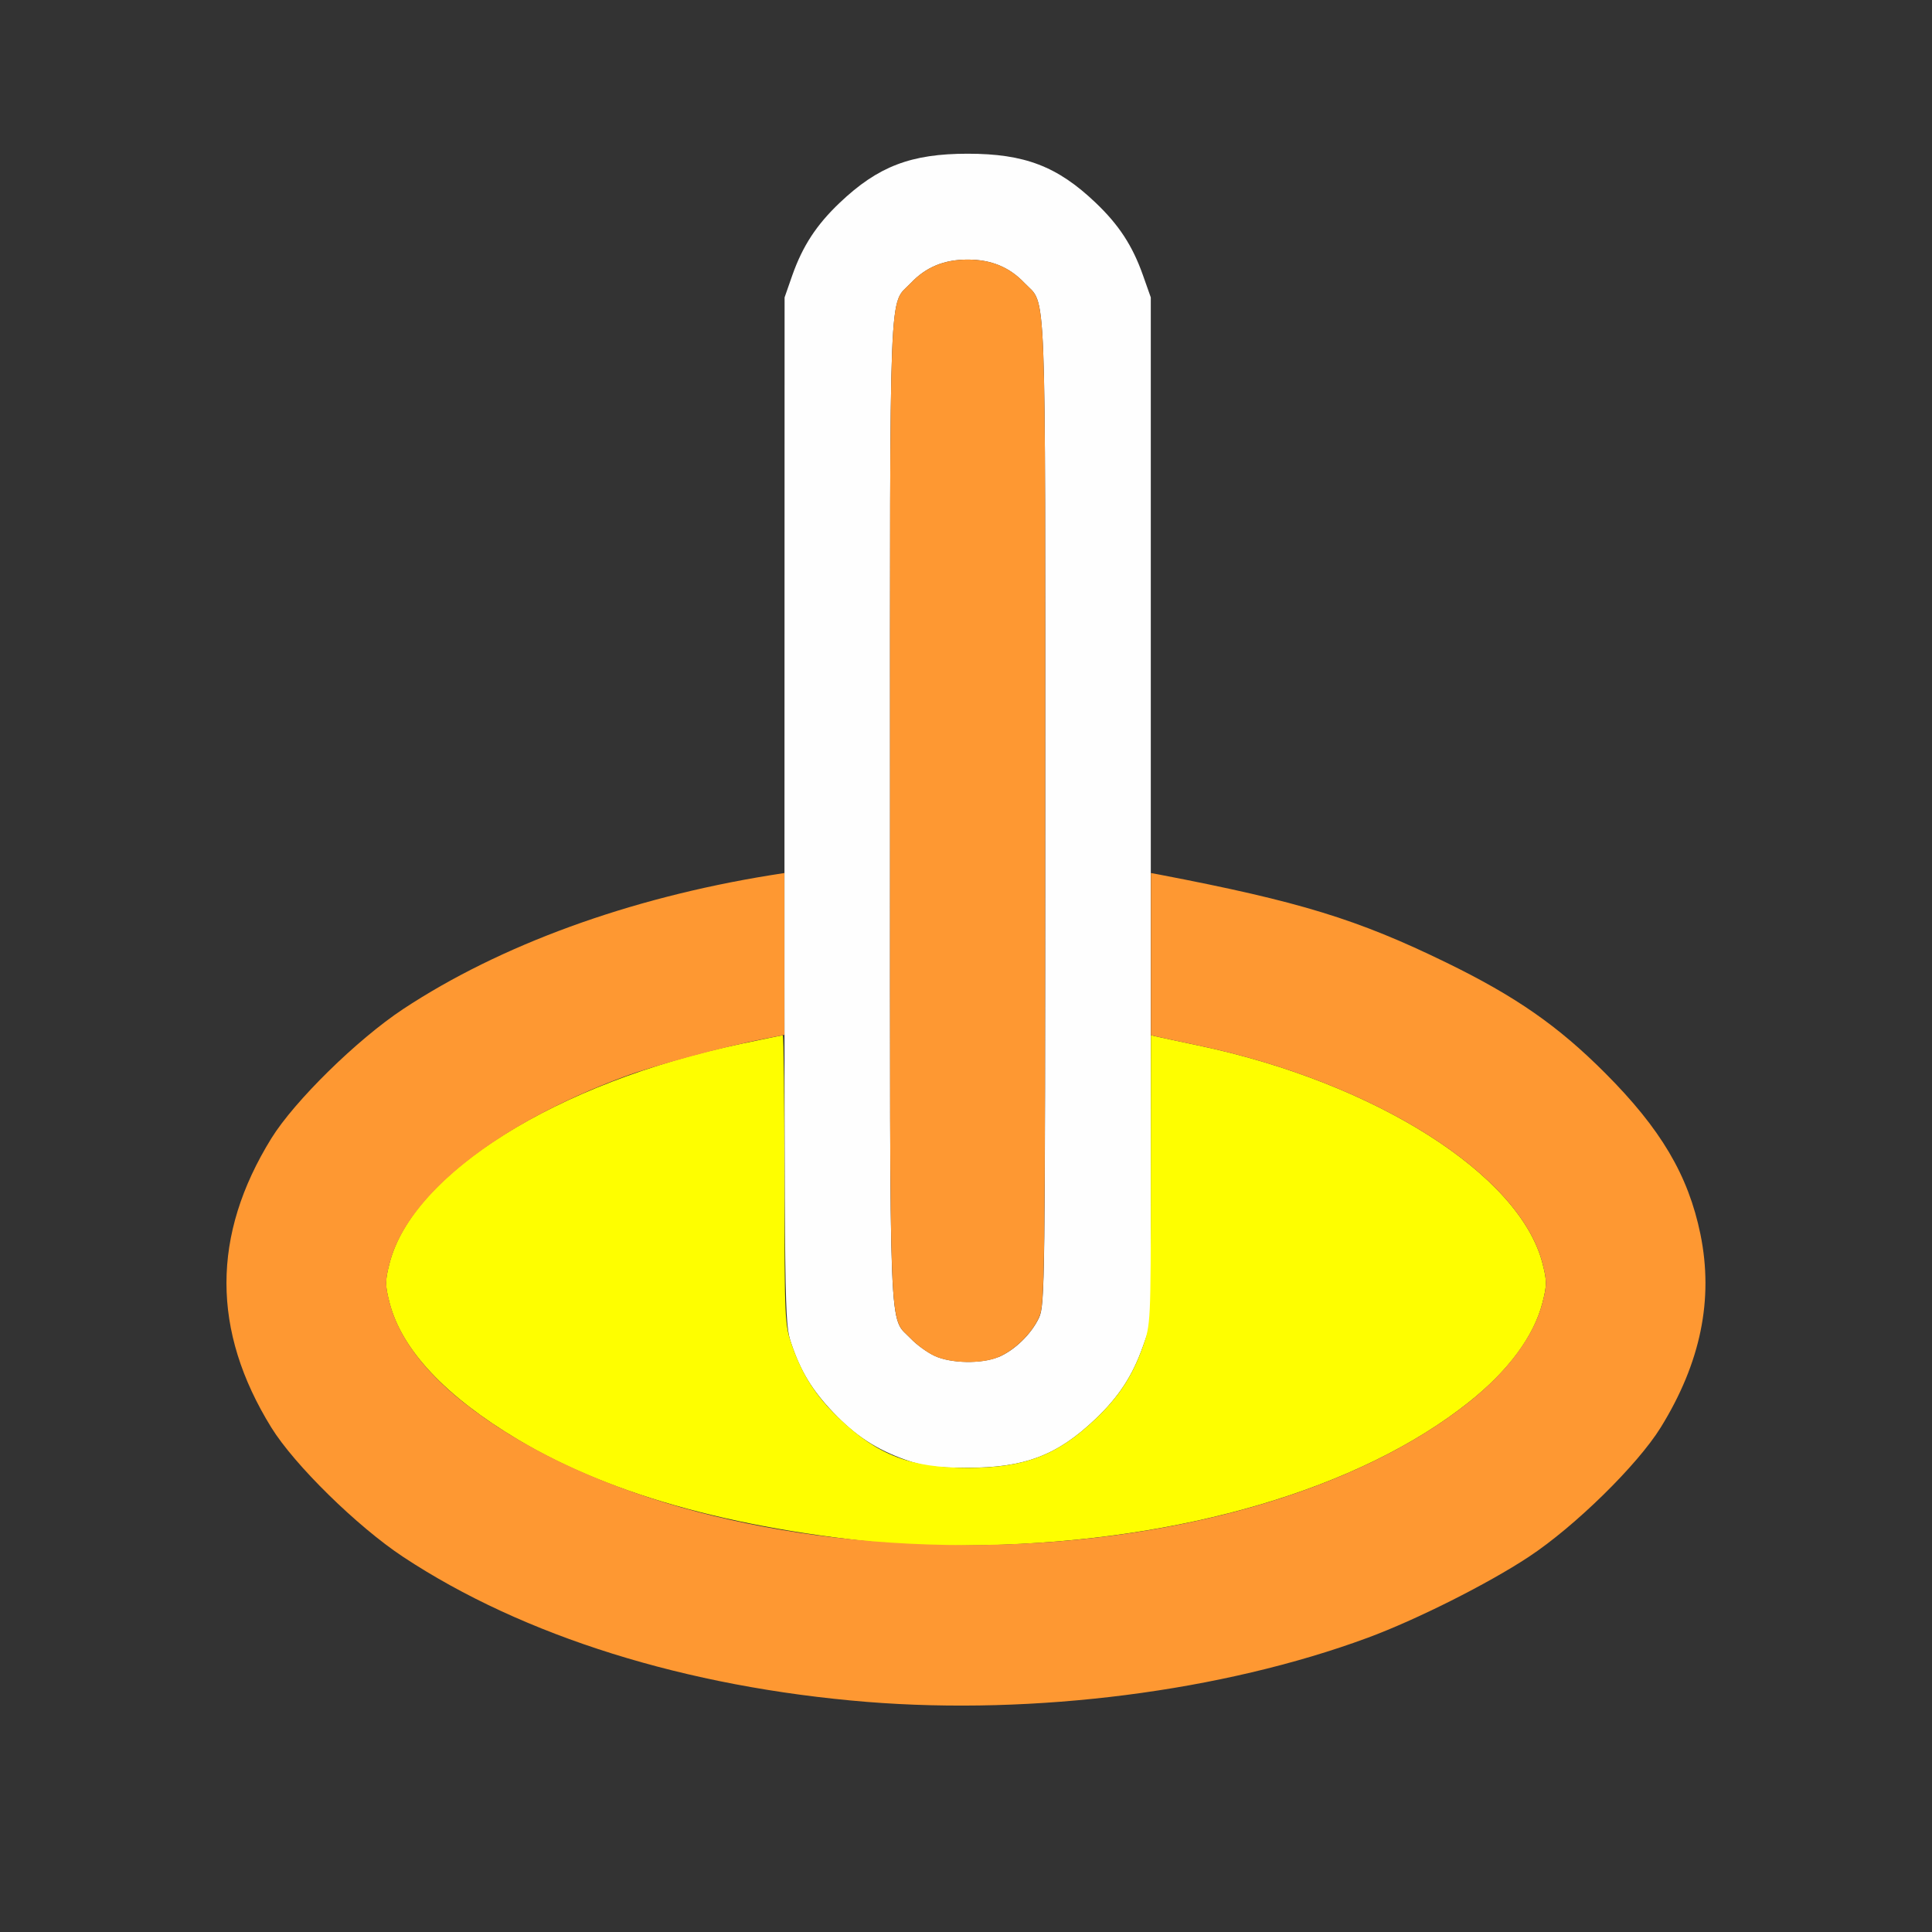 <?xml version="1.0" encoding="UTF-8" standalone="no"?>
<!-- Created with Inkscape (http://www.inkscape.org/) -->

<svg
   version="1.1"
   id="svg2"
   width="1600"
   height="1600"
   viewBox="0 0 1600 1600"
   sodipodi:docname="spot_blend.svg"
   inkscape:version="1.2.2 (732a01da63, 2022-12-09)"
   xmlns:inkscape="http://www.inkscape.org/namespaces/inkscape"
   xmlns:sodipodi="http://sodipodi.sourceforge.net/DTD/sodipodi-0.dtd"
   xmlns="http://www.w3.org/2000/svg"
   xmlns:svg="http://www.w3.org/2000/svg"
   xmlns:rdf="http://www.w3.org/1999/02/22-rdf-syntax-ns#"
   xmlns:cc="http://creativecommons.org/ns#"
   xmlns:dc="http://purl.org/dc/elements/1.1/">
  <rect x="0" y="0" width="1600" height="1600" fill="#333333" stroke="none"/>
  <defs
     id="defs6" />
  <sodipodi:namedview
     pagecolor="#808080"
     bordercolor="#666666"
     borderopacity="1"
     objecttolerance="10"
     gridtolerance="10"
     guidetolerance="10"
     inkscape:pageopacity="0"
     inkscape:pageshadow="2"
     inkscape:window-width="1993"
     inkscape:window-height="1009"
     id="namedview4"
     showgrid="false"
     inkscape:zoom="0.5"
     inkscape:cx="217"
     inkscape:cy="146"
     inkscape:window-x="-8"
     inkscape:window-y="-8"
     inkscape:window-maximized="1"
     inkscape:current-layer="SPOT_BLEND"
     inkscape:showpageshadow="0"
     inkscape:pagecheckerboard="true"
     inkscape:deskcolor="#d1d1d1" />
  <g
     id="SPOT_BLEND"
     transform="matrix(87.5,0,0,87.5,100,100)"
     style="stroke-width:0.011">
    <path
       style="fill:none;stroke-width:0"
       d="M 0,8 V 0 h 8 8 v 8 8 H 8 0 Z m 8.863,6.968 c 1.781,-0.14 3.304,-0.609 4.465,-1.377 0.435,-0.287 1.028,-0.869 1.247,-1.223 0.379,-0.613 0.502,-1.214 0.376,-1.83 C 14.836,9.981 14.577,9.542 14.049,9.013 13.603,8.566 13.201,8.287 12.547,7.968 11.704,7.558 11.157,7.39 9.836,7.137 L 9.75,7.12 9.749,4.396 9.749,1.672 9.674,1.46 C 9.576,1.184 9.447,0.985 9.226,0.776 8.865,0.432 8.553,0.312 8.016,0.312 7.478,0.312 7.167,0.432 6.805,0.776 6.585,0.985 6.455,1.184 6.357,1.46 L 6.283,1.672 6.282,4.395 6.281,7.118 5.977,7.171 C 4.683,7.398 3.582,7.811 2.666,8.413 2.237,8.695 1.643,9.278 1.425,9.632 1.046,10.245 0.923,10.845 1.049,11.462 c 0.114,0.557 0.374,0.996 0.902,1.525 0.446,0.447 0.848,0.726 1.502,1.045 0.891,0.434 1.816,0.706 2.922,0.857 0.784,0.107 1.742,0.138 2.488,0.079 z"
       id="path825"
       inkscape:connector-curvature="0" />
    <path
       style="fill:#fefefe;stroke-width:0"
       d="M 7.429,12.674 C 7.153,12.576 6.954,12.447 6.744,12.226 6.543,12.014 6.435,11.837 6.346,11.571 6.282,11.378 6.281,11.353 6.282,6.524 L 6.283,1.672 6.357,1.46 C 6.455,1.184 6.585,0.985 6.805,0.776 7.167,0.432 7.478,0.312 8.016,0.312 c 0.538,0 0.849,0.119 1.21,0.463 0.221,0.21 0.35,0.408 0.448,0.685 l 0.075,0.212 v 4.859 4.859 l -0.075,0.212 c -0.098,0.276 -0.227,0.475 -0.448,0.685 -0.363,0.346 -0.673,0.463 -1.217,0.462 -0.307,-5.5e-4 -0.403,-0.013 -0.58,-0.075 z m 0.877,-0.972 c 0.154,-0.064 0.313,-0.219 0.385,-0.373 0.056,-0.12 0.058,-0.312 0.059,-4.79 C 8.75,1.388 8.765,1.758 8.553,1.535 8.41,1.385 8.238,1.314 8.016,1.314 c -0.223,0 -0.395,0.071 -0.537,0.221 C 7.267,1.758 7.281,1.389 7.281,6.531 c 0,5.143 -0.015,4.773 0.197,4.996 0.055,0.058 0.156,0.131 0.225,0.163 0.155,0.072 0.444,0.077 0.603,0.011 z"
       id="path823"
       inkscape:connector-curvature="0" />
    <path
       style="fill:#fefe00;stroke-width:0"
       d="M 7.453,13.481 C 5.895,13.354 4.662,13.022 3.763,12.485 3.072,12.073 2.658,11.632 2.544,11.187 c -0.043,-0.168 -0.043,-0.206 0,-0.374 C 2.764,9.956 4.128,9.105 5.869,8.737 6.079,8.693 6.258,8.656 6.266,8.656 c 0.008,0 0.015,0.615 0.016,1.367 6.562e-4,1.361 9.906e-4,1.368 0.075,1.579 0.098,0.276 0.227,0.475 0.448,0.685 C 7.167,12.631 7.478,12.75 8.016,12.75 c 0.538,0 0.849,-0.119 1.21,-0.463 0.221,-0.21 0.35,-0.408 0.448,-0.685 0.074,-0.211 0.075,-0.218 0.075,-1.58 L 9.75,8.655 9.82,8.671 c 0.039,0.009 0.211,0.046 0.383,0.082 1.667,0.351 3.037,1.219 3.253,2.06 0.043,0.168 0.043,0.206 0,0.374 -0.081,0.318 -0.324,0.646 -0.699,0.943 -1.029,0.818 -2.71,1.313 -4.585,1.352 -0.309,0.006 -0.633,0.006 -0.719,-0.001 z"
       id="path821"
       inkscape:connector-curvature="0" />
    <path
       style="fill:#fe9832;stroke-width:0"
       d="M 7.062,14.965 C 5.354,14.826 3.81,14.344 2.672,13.592 2.237,13.304 1.644,12.722 1.425,12.368 0.859,11.452 0.859,10.548 1.425,9.632 1.644,9.278 2.237,8.696 2.672,8.408 3.592,7.801 4.81,7.357 6.148,7.141 L 6.281,7.12 V 7.886 8.652 L 6.102,8.687 C 5.711,8.762 5.056,8.939 4.763,9.048 3.56,9.494 2.709,10.171 2.545,10.812 c -0.043,0.169 -0.043,0.207 -3.834e-4,0.375 0.081,0.318 0.324,0.646 0.699,0.943 C 4.311,12.978 6.08,13.481 8,13.481 c 1.92,0 3.689,-0.503 4.757,-1.351 0.374,-0.298 0.617,-0.626 0.699,-0.943 0.043,-0.168 0.043,-0.206 0,-0.374 C 13.24,9.972 11.87,9.104 10.203,8.753 10.031,8.717 9.859,8.68 9.82,8.671 L 9.75,8.655 V 7.888 7.12 l 0.086,0.016 c 1.322,0.254 1.868,0.421 2.711,0.832 0.654,0.319 1.056,0.598 1.502,1.045 0.528,0.529 0.787,0.967 0.902,1.525 0.126,0.617 0.003,1.217 -0.376,1.83 -0.219,0.354 -0.812,0.936 -1.247,1.223 -0.387,0.256 -1.066,0.597 -1.526,0.767 -1.375,0.508 -3.152,0.735 -4.74,0.607 z M 7.703,11.691 C 7.634,11.659 7.533,11.585 7.478,11.527 7.267,11.304 7.281,11.674 7.281,6.531 7.281,1.389 7.267,1.758 7.478,1.535 7.621,1.385 7.793,1.314 8.016,1.314 c 0.223,0 0.395,0.071 0.537,0.221 0.212,0.223 0.197,-0.148 0.196,5.003 -6.594e-4,4.478 -0.003,4.67 -0.059,4.79 C 8.619,11.483 8.459,11.637 8.306,11.702 8.147,11.768 7.858,11.762 7.703,11.691 Z"
       id="path819"
       inkscape:connector-curvature="0" />
  </g>
</svg>
